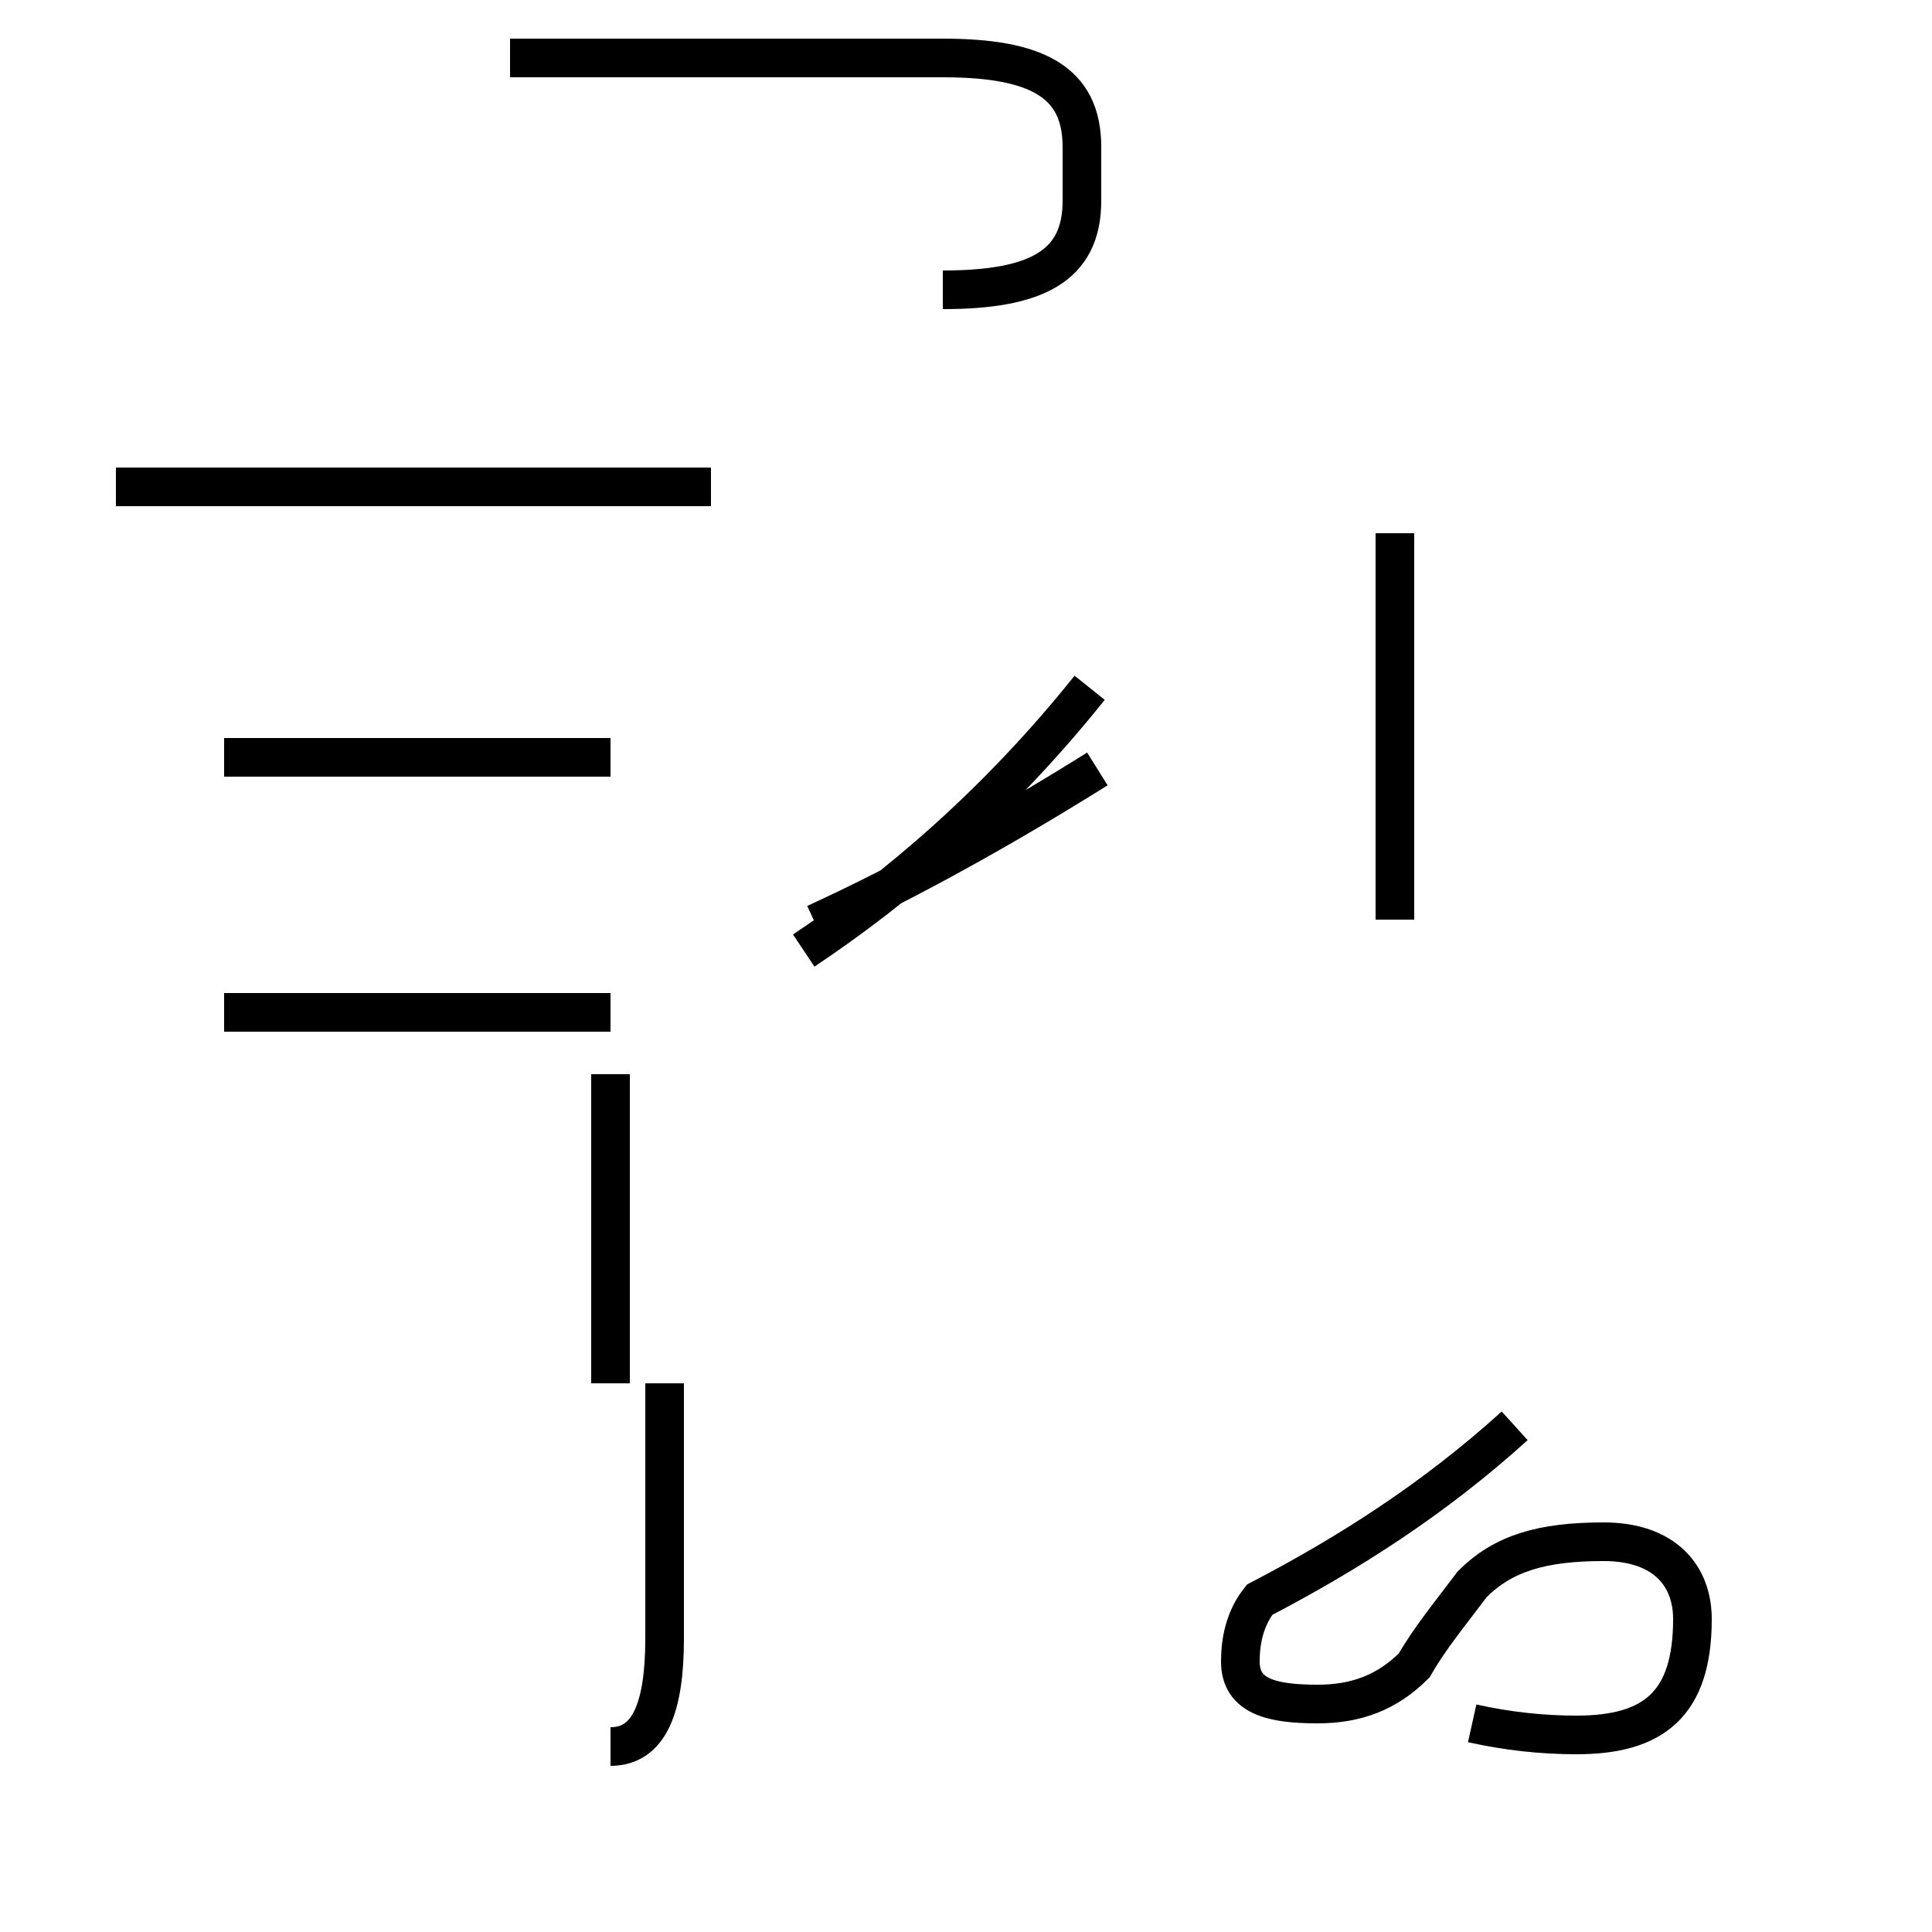<?xml version='1.0' encoding='utf8'?>
<svg viewBox="0.0 -44.0 50.0 50.0" version="1.1" xmlns="http://www.w3.org/2000/svg">
<rect x="0.0" y="-44.0" width="50.0" height="50.0" fill="#808080" stroke="none"/>
<rect x="-1000" y="-1000" width="2000" height="2000" stroke="white" fill="white"/>
<g style="fill:none; stroke:#000000;  stroke-width:1">
<path d="M 18.4 31.4 L 3.0 31.4 M 15.8 24.4 L 5.8 24.4 M 15.8 17.8 L 5.8 17.8 M 15.8 16.2 L 15.8 8.2 M 15.8 -1.2 C 16.8 -1.2 17.2 -0.2 17.2 1.6 L 17.2 8.2 M 20.8 19.4 C 23.2 21.0 25.8 23.2 28.2 26.2 M 24.4 36.5 C 26.8 36.5 28.0 37.1 28.0 38.8 L 28.0 40.2 C 28.0 41.9 26.8 42.5 24.4 42.5 L 13.2 42.5 M 21.1 20.1 C 23.5 21.2 26.0 22.6 28.4 24.1 M 36.1 20.2 L 36.1 30.2 M 38.1 -0.6 C 39.0 -0.8 39.9 -0.9 40.8 -0.9 C 42.8 -0.9 43.8 -0.1 43.8 2.1 C 43.8 3.2 43.1 4.1 41.5 4.1 C 39.9 4.1 38.9 3.8 38.1 3.0 C 37.5 2.2 37.0 1.6 36.6 0.9 C 35.9 0.2 35.1 -0.1 34.1 -0.1 C 32.9 -0.1 32.1 0.1 32.1 1.0 C 32.1 1.5 32.2 2.1 32.6 2.6 C 34.9 3.8 37.1 5.2 39.2 7.1 " transform="scale(1, -1)" />
</g>
</svg>